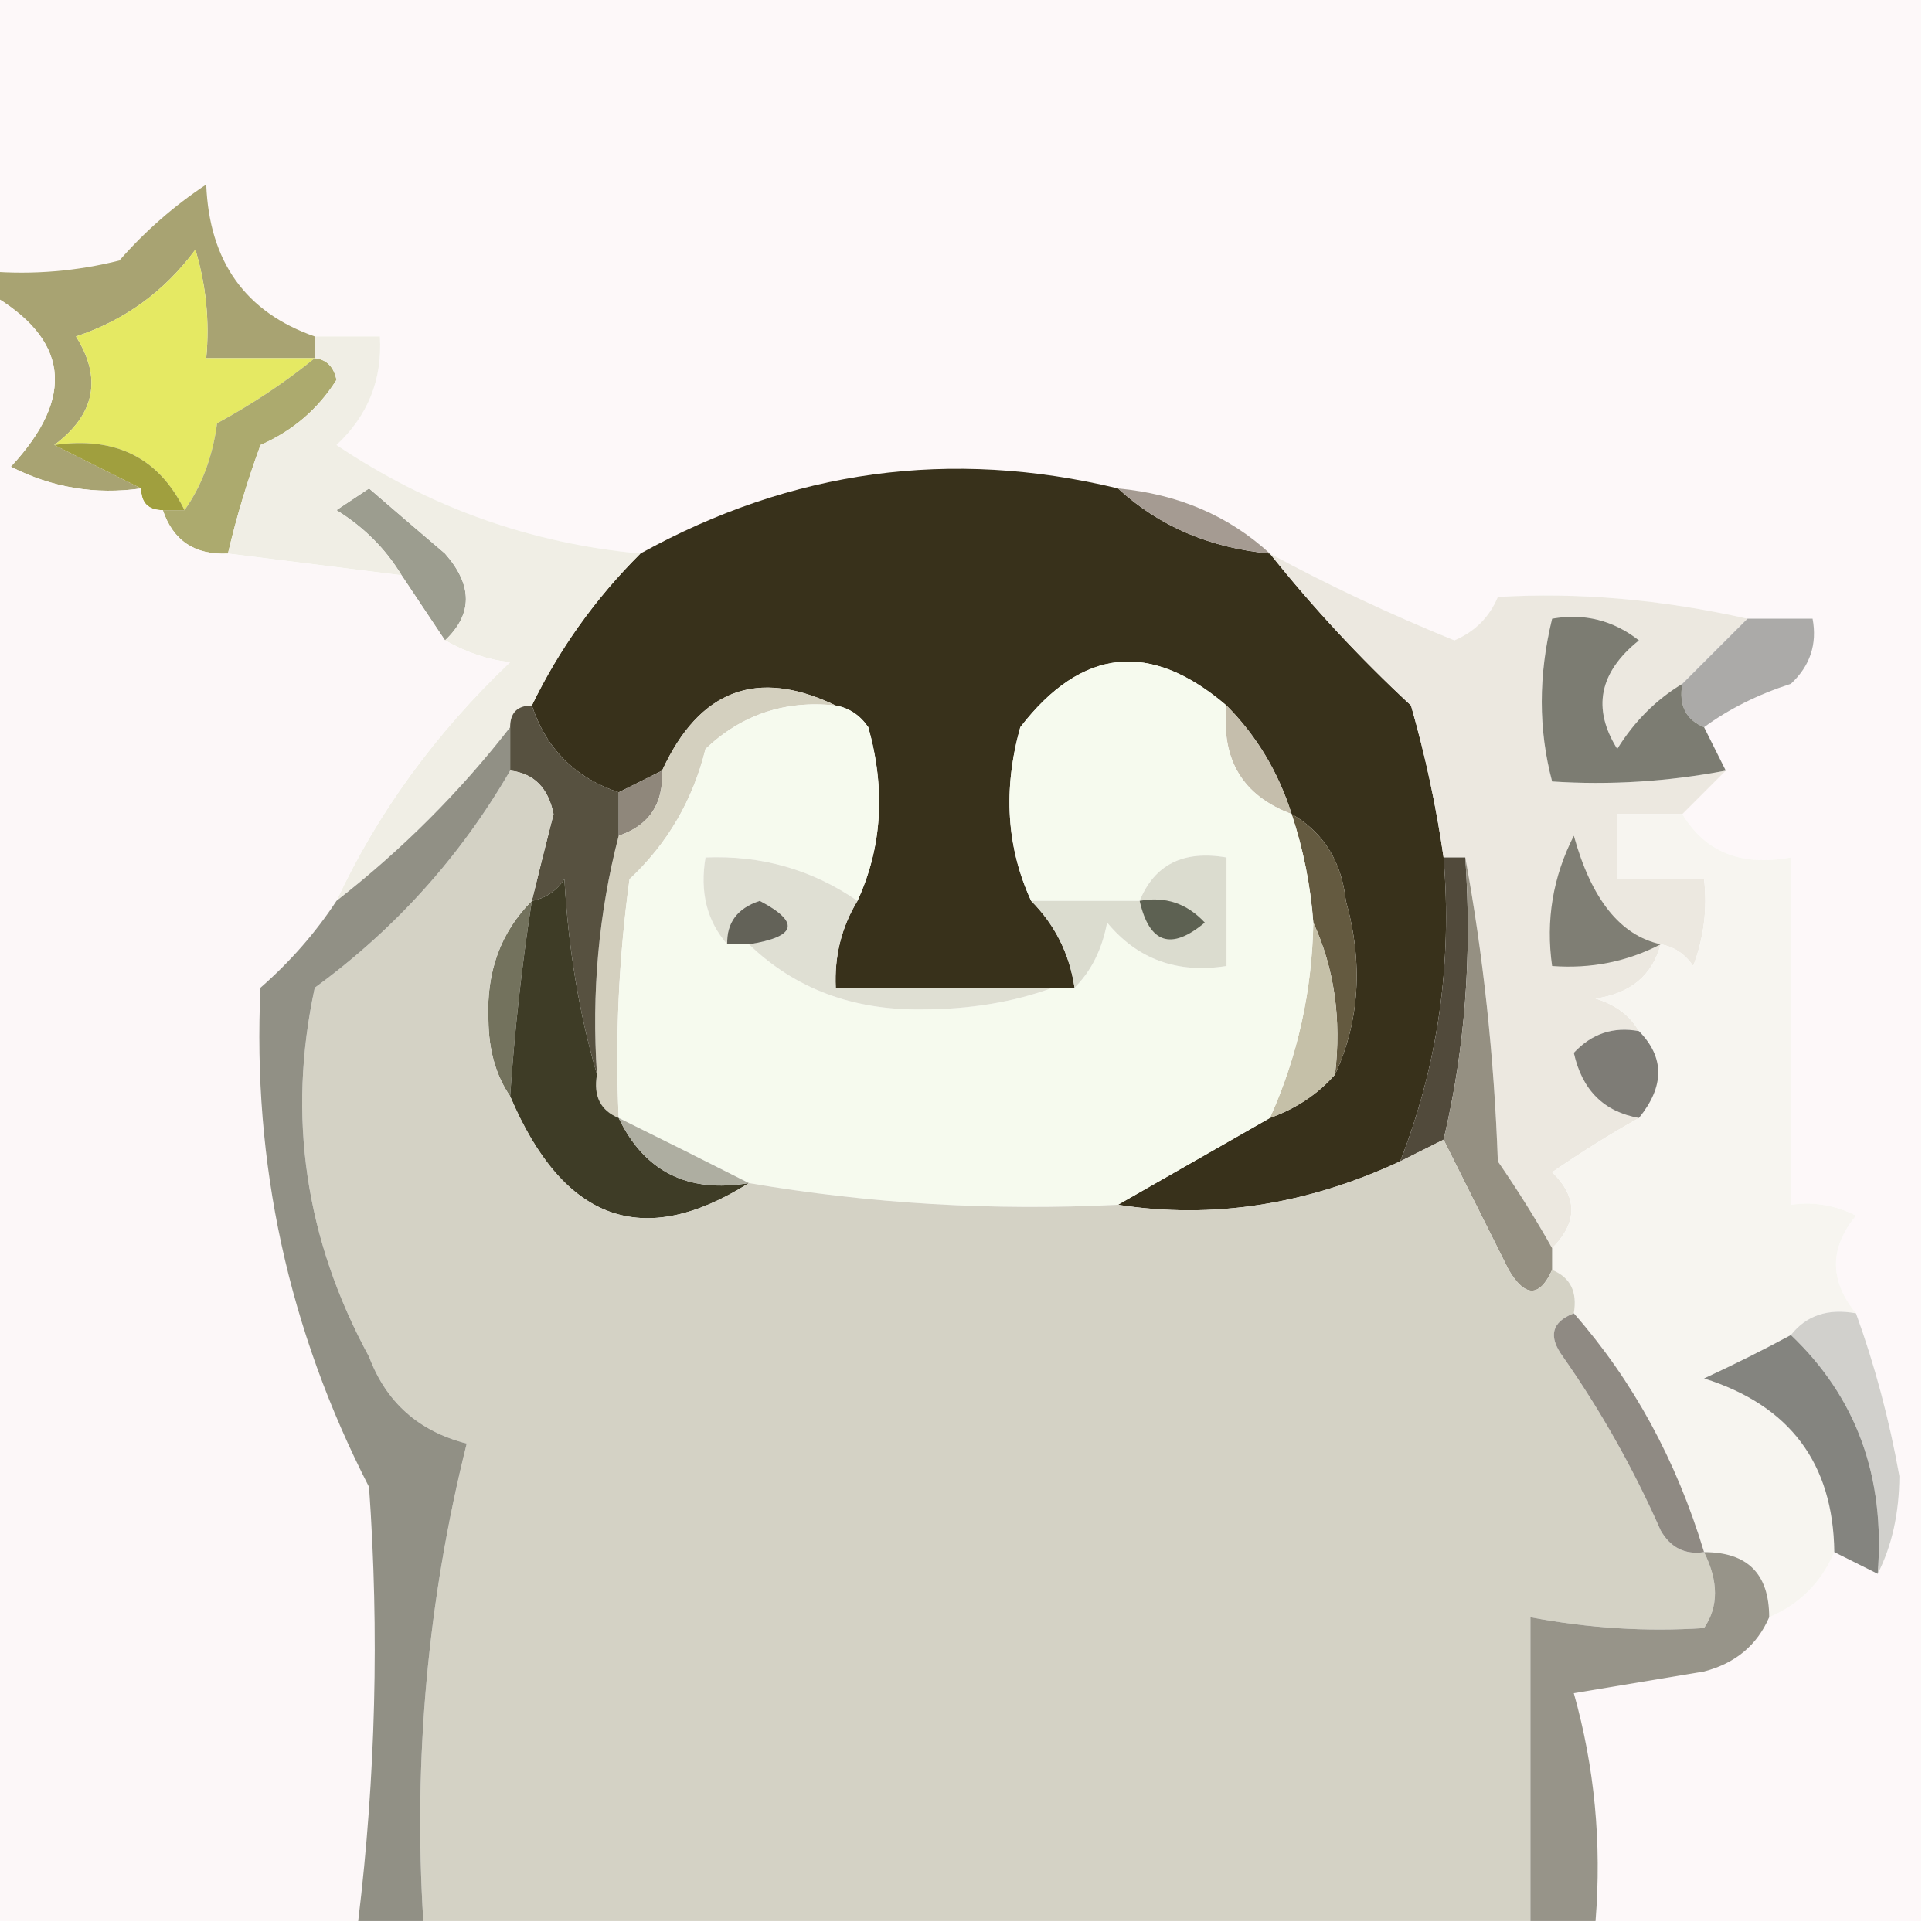 <?xml version="1.0" encoding="UTF-8"?>
<!DOCTYPE svg PUBLIC "-//W3C//DTD SVG 1.1//EN" "http://www.w3.org/Graphics/SVG/1.1/DTD/svg11.dtd">
<svg xmlns="http://www.w3.org/2000/svg" version="1.1" width="89px" height="89px" style="shape-rendering:geometricPrecision; text-rendering:geometricPrecision; image-rendering:optimizeQuality; fill-rule:evenodd; clip-rule:evenodd" xmlns:xlink="http://www.w3.org/1999/xlink">
<g><path style="opacity:1" fill="#fdf8f9" d="M -0.5,-0.5 C 29.167,-0.5 58.833,-0.5 88.5,-0.5C 88.5,29.167 88.5,58.833 88.5,88.5C 83.5,88.5 78.5,88.5 73.5,88.5C 73.789,84.894 73.456,81.394 72.5,78C 74.5,77.667 76.5,77.333 78.5,77C 79.942,76.623 80.942,75.79 81.5,74.5C 82.9,73.9 83.9,72.9 84.5,71.5C 85.167,71.833 85.833,72.167 86.5,72.5C 87.158,71.207 87.492,69.707 87.5,68C 87.035,65.397 86.368,62.897 85.5,60.5C 84.272,58.99 84.272,57.49 85.5,56C 84.552,55.517 83.552,55.35 82.5,55.5C 82.5,50.167 82.5,44.833 82.5,39.5C 80.219,39.923 78.552,39.256 77.5,37.5C 78.167,36.833 78.833,36.167 79.5,35.5C 79.167,34.833 78.833,34.167 78.5,33.5C 79.641,32.661 80.975,31.994 82.5,31.5C 83.386,30.675 83.719,29.675 83.5,28.5C 82.5,28.5 81.5,28.5 80.5,28.5C 76.506,27.608 72.673,27.275 69,27.5C 68.612,28.428 67.945,29.095 67,29.5C 64.05,28.303 61.217,26.97 58.5,25.5C 56.605,23.759 54.272,22.759 51.5,22.5C 43.801,20.643 36.468,21.643 29.5,25.5C 24.441,25.035 19.774,23.369 15.5,20.5C 16.95,19.15 17.617,17.483 17.5,15.5C 16.5,15.5 15.5,15.5 14.5,15.5C 11.308,14.384 9.641,12.051 9.5,8.5C 8.019,9.48 6.685,10.647 5.5,12C 3.527,12.495 1.527,12.662 -0.5,12.5C -0.5,8.167 -0.5,3.833 -0.5,-0.5 Z"/></g>
<g><path style="opacity:1" fill="#a8a372" d="M 14.5,15.5 C 14.5,15.833 14.5,16.167 14.5,16.5C 12.833,16.5 11.167,16.5 9.5,16.5C 9.66,14.801 9.494,13.134 9,11.5C 7.58,13.422 5.747,14.755 3.5,15.5C 4.712,17.428 4.379,19.095 2.5,20.5C 3.833,21.167 5.167,21.833 6.5,22.5C 4.396,22.799 2.396,22.466 0.5,21.5C 3.506,18.265 3.172,15.599 -0.5,13.5C -0.5,13.167 -0.5,12.833 -0.5,12.5C 1.527,12.662 3.527,12.495 5.5,12C 6.685,10.647 8.019,9.48 9.5,8.5C 9.641,12.051 11.308,14.384 14.5,15.5 Z"/></g>
<g><path style="opacity:1" fill="#e5e963" d="M 14.5,16.5 C 13.152,17.601 11.652,18.601 10,19.5C 9.79,21.058 9.29,22.392 8.5,23.5C 7.32,21.087 5.32,20.087 2.5,20.5C 4.379,19.095 4.712,17.428 3.5,15.5C 5.747,14.755 7.58,13.422 9,11.5C 9.494,13.134 9.66,14.801 9.5,16.5C 11.167,16.5 12.833,16.5 14.5,16.5 Z"/></g>
<g><path style="opacity:1" fill="#a09f3e" d="M 2.5,20.5 C 5.32,20.087 7.32,21.087 8.5,23.5C 8.167,23.5 7.833,23.5 7.5,23.5C 6.833,23.5 6.5,23.167 6.5,22.5C 5.167,21.833 3.833,21.167 2.5,20.5 Z"/></g>
<g><path style="opacity:1" fill="#acaa6e" d="M 14.5,16.5 C 15.043,16.56 15.376,16.893 15.5,17.5C 14.653,18.845 13.487,19.845 12,20.5C 11.392,22.154 10.892,23.821 10.5,25.5C 8.973,25.573 7.973,24.906 7.5,23.5C 7.833,23.5 8.167,23.5 8.5,23.5C 9.29,22.392 9.79,21.058 10,19.5C 11.652,18.601 13.152,17.601 14.5,16.5 Z"/></g>
<g><path style="opacity:1" fill="#38311b" d="M 51.5,22.5 C 53.395,24.241 55.728,25.241 58.5,25.5C 60.461,27.963 62.628,30.297 65,32.5C 65.662,34.813 66.162,37.146 66.5,39.5C 66.904,44.399 66.237,49.066 64.5,53.5C 60.181,55.506 55.847,56.173 51.5,55.5C 53.833,54.167 56.167,52.833 58.5,51.5C 59.709,51.068 60.709,50.401 61.5,49.5C 62.634,47.034 62.801,44.367 62,41.5C 61.8,39.68 60.966,38.347 59.5,37.5C 58.89,35.566 57.89,33.899 56.5,32.5C 52.992,29.501 49.825,29.834 47,33.5C 46.199,36.367 46.366,39.034 47.5,41.5C 48.6,42.605 49.267,43.938 49.5,45.5C 49.167,45.5 48.833,45.5 48.5,45.5C 45.167,45.5 41.833,45.5 38.5,45.5C 38.433,44.041 38.766,42.708 39.5,41.5C 40.634,39.034 40.801,36.367 40,33.5C 39.617,32.944 39.117,32.611 38.5,32.5C 34.883,30.764 32.216,31.764 30.5,35.5C 29.833,35.833 29.167,36.167 28.5,36.5C 26.5,35.833 25.167,34.5 24.5,32.5C 25.754,29.907 27.42,27.573 29.5,25.5C 36.468,21.643 43.801,20.643 51.5,22.5 Z"/></g>
<g><path style="opacity:1" fill="#9c9d8f" d="M 20.5,29.5 C 19.833,28.5 19.167,27.5 18.5,26.5C 17.77,25.288 16.77,24.288 15.5,23.5C 16,23.167 16.5,22.833 17,22.5C 18.168,23.509 19.335,24.509 20.5,25.5C 21.782,26.958 21.782,28.292 20.5,29.5 Z"/></g>
<g><path style="opacity:1" fill="#f0eee5" d="M 14.5,16.5 C 14.5,16.167 14.5,15.833 14.5,15.5C 15.5,15.5 16.5,15.5 17.5,15.5C 17.617,17.483 16.95,19.15 15.5,20.5C 19.774,23.369 24.441,25.035 29.5,25.5C 27.42,27.573 25.754,29.907 24.5,32.5C 23.833,32.5 23.5,32.833 23.5,33.5C 21.194,36.473 18.527,39.139 15.5,41.5C 17.386,37.446 20.053,33.78 23.5,30.5C 22.528,30.407 21.528,30.074 20.5,29.5C 21.782,28.292 21.782,26.958 20.5,25.5C 19.335,24.509 18.168,23.509 17,22.5C 16.5,22.833 16,23.167 15.5,23.5C 16.77,24.288 17.77,25.288 18.5,26.5C 15.833,26.167 13.167,25.833 10.5,25.5C 10.892,23.821 11.392,22.154 12,20.5C 13.487,19.845 14.653,18.845 15.5,17.5C 15.376,16.893 15.043,16.56 14.5,16.5 Z"/></g>
<g><path style="opacity:1" fill="#a59b92" d="M 51.5,22.5 C 54.272,22.759 56.605,23.759 58.5,25.5C 55.728,25.241 53.395,24.241 51.5,22.5 Z"/></g>
<g><path style="opacity:1" fill="#ece8e0" d="M 58.5,25.5 C 61.217,26.97 64.05,28.303 67,29.5C 67.945,29.095 68.612,28.428 69,27.5C 72.673,27.275 76.506,27.608 80.5,28.5C 79.5,29.5 78.5,30.5 77.5,31.5C 76.288,32.23 75.288,33.23 74.5,34.5C 73.334,32.635 73.667,30.968 75.5,29.5C 74.311,28.571 72.978,28.238 71.5,28.5C 70.864,31.106 70.864,33.606 71.5,36C 74.157,36.175 76.824,36.008 79.5,35.5C 78.833,36.167 78.167,36.833 77.5,37.5C 76.5,37.5 75.5,37.5 74.5,37.5C 74.5,38.5 74.5,39.5 74.5,40.5C 75.833,40.5 77.167,40.5 78.5,40.5C 78.657,41.873 78.49,43.207 78,44.5C 77.617,43.944 77.117,43.611 76.5,43.5C 76.119,44.931 75.119,45.764 73.5,46C 74.416,46.278 75.082,46.778 75.5,47.5C 74.325,47.281 73.325,47.614 72.5,48.5C 72.879,50.213 73.879,51.213 75.5,51.5C 74.192,52.232 72.858,53.066 71.5,54C 72.684,55.145 72.684,56.312 71.5,57.5C 70.768,56.192 69.934,54.858 69,53.5C 68.826,48.649 68.326,43.982 67.5,39.5C 67.167,39.5 66.833,39.5 66.5,39.5C 66.162,37.146 65.662,34.813 65,32.5C 62.628,30.297 60.461,27.963 58.5,25.5 Z"/></g>
<g><path style="opacity:1" fill="#fcf7f8" d="M -0.5,13.5 C 3.172,15.599 3.506,18.265 0.5,21.5C 2.396,22.466 4.396,22.799 6.5,22.5C 6.5,23.167 6.833,23.5 7.5,23.5C 7.973,24.906 8.973,25.573 10.5,25.5C 13.167,25.833 15.833,26.167 18.5,26.5C 19.167,27.5 19.833,28.5 20.5,29.5C 21.528,30.074 22.528,30.407 23.5,30.5C 20.053,33.78 17.386,37.446 15.5,41.5C 14.542,42.962 13.376,44.295 12,45.5C 11.618,53.587 13.284,61.254 17,68.5C 17.474,75.18 17.307,81.846 16.5,88.5C 10.833,88.5 5.167,88.5 -0.5,88.5C -0.5,63.5 -0.5,38.5 -0.5,13.5 Z"/></g>
<g><path style="opacity:1" fill="#abaaa8" d="M 80.5,28.5 C 81.5,28.5 82.5,28.5 83.5,28.5C 83.719,29.675 83.386,30.675 82.5,31.5C 80.975,31.994 79.641,32.661 78.5,33.5C 77.662,33.158 77.328,32.492 77.5,31.5C 78.5,30.5 79.5,29.5 80.5,28.5 Z"/></g>
<g><path style="opacity:1" fill="#7c7c72" d="M 77.5,31.5 C 77.328,32.492 77.662,33.158 78.5,33.5C 78.833,34.167 79.167,34.833 79.5,35.5C 76.824,36.008 74.157,36.175 71.5,36C 70.864,33.606 70.864,31.106 71.5,28.5C 72.978,28.238 74.311,28.571 75.5,29.5C 73.667,30.968 73.334,32.635 74.5,34.5C 75.288,33.23 76.288,32.23 77.5,31.5 Z"/></g>
<g><path style="opacity:1" fill="#c5beac" d="M 56.5,32.5 C 57.89,33.899 58.89,35.566 59.5,37.5C 57.241,36.656 56.241,34.989 56.5,32.5 Z"/></g>
<g><path style="opacity:1" fill="#8f877b" d="M 30.5,35.5 C 30.573,37.027 29.906,38.027 28.5,38.5C 28.5,37.833 28.5,37.167 28.5,36.5C 29.167,36.167 29.833,35.833 30.5,35.5 Z"/></g>
<g><path style="opacity:1" fill="#d4d0bf" d="M 38.5,32.5 C 36.173,32.247 34.173,32.914 32.5,34.5C 31.915,36.865 30.748,38.865 29,40.5C 28.501,44.152 28.335,47.818 28.5,51.5C 27.662,51.158 27.328,50.492 27.5,49.5C 27.244,45.731 27.577,42.064 28.5,38.5C 29.906,38.027 30.573,37.027 30.5,35.5C 32.216,31.764 34.883,30.764 38.5,32.5 Z"/></g>
<g><path style="opacity:1" fill="#575140" d="M 24.5,32.5 C 25.167,34.5 26.5,35.833 28.5,36.5C 28.5,37.167 28.5,37.833 28.5,38.5C 27.577,42.064 27.244,45.731 27.5,49.5C 26.68,46.695 26.18,43.695 26,40.5C 25.617,41.056 25.117,41.389 24.5,41.5C 24.821,40.182 25.154,38.849 25.5,37.5C 25.253,36.287 24.586,35.62 23.5,35.5C 23.5,34.833 23.5,34.167 23.5,33.5C 23.5,32.833 23.833,32.5 24.5,32.5 Z"/></g>
<g><path style="opacity:1" fill="#7f7e74" d="M 76.5,43.5 C 74.958,44.301 73.291,44.634 71.5,44.5C 71.201,42.396 71.534,40.396 72.5,38.5C 73.309,41.427 74.642,43.094 76.5,43.5 Z"/></g>
<g><path style="opacity:1" fill="#f7f5f0" d="M 77.5,37.5 C 78.552,39.256 80.219,39.923 82.5,39.5C 82.5,44.833 82.5,50.167 82.5,55.5C 83.552,55.35 84.552,55.517 85.5,56C 84.272,57.49 84.272,58.99 85.5,60.5C 84.209,60.263 83.209,60.596 82.5,61.5C 81.282,62.161 79.949,62.828 78.5,63.5C 82.451,64.745 84.451,67.411 84.5,71.5C 83.9,72.9 82.9,73.9 81.5,74.5C 81.5,72.5 80.5,71.5 78.5,71.5C 77.226,67.273 75.226,63.606 72.5,60.5C 72.672,59.508 72.338,58.842 71.5,58.5C 71.5,58.167 71.5,57.833 71.5,57.5C 72.684,56.312 72.684,55.145 71.5,54C 72.858,53.066 74.192,52.232 75.5,51.5C 76.686,50.039 76.686,48.705 75.5,47.5C 75.082,46.778 74.416,46.278 73.5,46C 75.119,45.764 76.119,44.931 76.5,43.5C 77.117,43.611 77.617,43.944 78,44.5C 78.49,43.207 78.657,41.873 78.5,40.5C 77.167,40.5 75.833,40.5 74.5,40.5C 74.5,39.5 74.5,38.5 74.5,37.5C 75.5,37.5 76.5,37.5 77.5,37.5 Z"/></g>
<g><path style="opacity:1" fill="#645a40" d="M 59.5,37.5 C 60.966,38.347 61.8,39.68 62,41.5C 62.801,44.367 62.634,47.034 61.5,49.5C 61.802,46.941 61.468,44.607 60.5,42.5C 60.371,40.784 60.038,39.117 59.5,37.5 Z"/></g>
<g><path style="opacity:1" fill="#c5c0a8" d="M 60.5,42.5 C 61.468,44.607 61.802,46.941 61.5,49.5C 60.709,50.401 59.709,51.068 58.5,51.5C 59.776,48.664 60.442,45.664 60.5,42.5 Z"/></g>
<g><path style="opacity:1" fill="#73725d" d="M 24.5,41.5 C 24.037,44.482 23.704,47.482 23.5,50.5C 22.848,49.551 22.514,48.385 22.5,47C 22.393,44.779 23.06,42.946 24.5,41.5 Z"/></g>
<g><path style="opacity:1" fill="#514a3b" d="M 66.5,39.5 C 66.833,39.5 67.167,39.5 67.5,39.5C 67.818,44.032 67.485,48.366 66.5,52.5C 65.833,52.833 65.167,53.167 64.5,53.5C 66.237,49.066 66.904,44.399 66.5,39.5 Z"/></g>
<g><path style="opacity:1" fill="#f6faee" d="M 56.5,32.5 C 56.241,34.989 57.241,36.656 59.5,37.5C 60.038,39.117 60.371,40.784 60.5,42.5C 60.442,45.664 59.776,48.664 58.5,51.5C 56.167,52.833 53.833,54.167 51.5,55.5C 45.741,55.786 40.075,55.452 34.5,54.5C 32.544,53.508 30.544,52.508 28.5,51.5C 28.335,47.818 28.501,44.152 29,40.5C 30.748,38.865 31.915,36.865 32.5,34.5C 34.173,32.914 36.173,32.247 38.5,32.5C 39.117,32.611 39.617,32.944 40,33.5C 40.801,36.367 40.634,39.034 39.5,41.5C 37.412,40.06 35.079,39.394 32.5,39.5C 32.232,41.099 32.566,42.432 33.5,43.5C 33.833,43.5 34.167,43.5 34.5,43.5C 36.626,45.547 39.292,46.547 42.5,46.5C 44.697,46.495 46.697,46.162 48.5,45.5C 48.833,45.5 49.167,45.5 49.5,45.5C 50.268,44.737 50.768,43.737 51,42.5C 52.401,44.192 54.234,44.859 56.5,44.5C 56.5,42.833 56.5,41.167 56.5,39.5C 54.517,39.157 53.183,39.824 52.5,41.5C 50.833,41.5 49.167,41.5 47.5,41.5C 46.366,39.034 46.199,36.367 47,33.5C 49.825,29.834 52.992,29.501 56.5,32.5 Z"/></g>
<g><path style="opacity:1" fill="#dfdfd3" d="M 39.5,41.5 C 38.766,42.708 38.433,44.041 38.5,45.5C 41.833,45.5 45.167,45.5 48.5,45.5C 46.697,46.162 44.697,46.495 42.5,46.5C 39.292,46.547 36.626,45.547 34.5,43.5C 36.705,43.154 36.872,42.487 35,41.5C 33.97,41.836 33.47,42.503 33.5,43.5C 32.566,42.432 32.232,41.099 32.5,39.5C 35.079,39.394 37.412,40.06 39.5,41.5 Z"/></g>
<g><path style="opacity:1" fill="#dbdccf" d="M 49.5,45.5 C 49.267,43.938 48.6,42.605 47.5,41.5C 49.167,41.5 50.833,41.5 52.5,41.5C 53.183,39.824 54.517,39.157 56.5,39.5C 56.5,41.167 56.5,42.833 56.5,44.5C 54.234,44.859 52.401,44.192 51,42.5C 50.768,43.737 50.268,44.737 49.5,45.5 Z"/></g>
<g><path style="opacity:1" fill="#5d6152" d="M 52.5,41.5 C 53.675,41.281 54.675,41.614 55.5,42.5C 53.948,43.798 52.948,43.465 52.5,41.5 Z"/></g>
<g><path style="opacity:1" fill="#636258" d="M 34.5,43.5 C 34.167,43.5 33.833,43.5 33.5,43.5C 33.47,42.503 33.97,41.836 35,41.5C 36.872,42.487 36.705,43.154 34.5,43.5 Z"/></g>
<g><path style="opacity:1" fill="#7e7c76" d="M 75.5,47.5 C 76.686,48.705 76.686,50.039 75.5,51.5C 73.879,51.213 72.879,50.213 72.5,48.5C 73.325,47.614 74.325,47.281 75.5,47.5 Z"/></g>
<g><path style="opacity:1" fill="#3e3c26" d="M 27.5,49.5 C 27.328,50.492 27.662,51.158 28.5,51.5C 29.687,53.975 31.687,54.975 34.5,54.5C 29.609,57.586 25.943,56.252 23.5,50.5C 23.704,47.482 24.037,44.482 24.5,41.5C 25.117,41.389 25.617,41.056 26,40.5C 26.18,43.695 26.68,46.695 27.5,49.5 Z"/></g>
<g><path style="opacity:1" fill="#aeaea1" d="M 28.5,51.5 C 30.544,52.508 32.544,53.508 34.5,54.5C 31.687,54.975 29.687,53.975 28.5,51.5 Z"/></g>
<g><path style="opacity:1" fill="#959082" d="M 67.5,39.5 C 68.326,43.982 68.826,48.649 69,53.5C 69.934,54.858 70.768,56.192 71.5,57.5C 71.5,57.833 71.5,58.167 71.5,58.5C 70.923,59.773 70.257,59.773 69.5,58.5C 68.487,56.473 67.487,54.473 66.5,52.5C 67.485,48.366 67.818,44.032 67.5,39.5 Z"/></g>
<g><path style="opacity:1" fill="#d4d2c5" d="M 23.5,35.5 C 24.586,35.62 25.253,36.287 25.5,37.5C 25.154,38.849 24.821,40.182 24.5,41.5C 23.06,42.946 22.393,44.779 22.5,47C 22.514,48.385 22.848,49.551 23.5,50.5C 25.943,56.252 29.609,57.586 34.5,54.5C 40.075,55.452 45.741,55.786 51.5,55.5C 55.847,56.173 60.181,55.506 64.5,53.5C 65.167,53.167 65.833,52.833 66.5,52.5C 67.487,54.473 68.487,56.473 69.5,58.5C 70.257,59.773 70.923,59.773 71.5,58.5C 72.338,58.842 72.672,59.508 72.5,60.5C 71.475,60.897 71.308,61.563 72,62.5C 73.753,65.005 75.253,67.671 76.5,70.5C 76.957,71.297 77.624,71.631 78.5,71.5C 79.171,72.847 79.171,74.014 78.5,75C 75.843,75.175 73.176,75.008 70.5,74.5C 70.5,79.167 70.5,83.833 70.5,88.5C 53.5,88.5 36.5,88.5 19.5,88.5C 19.036,81.033 19.703,73.699 21.5,66.5C 19.291,65.937 17.791,64.604 17,62.5C 14.057,57.084 13.223,51.417 14.5,45.5C 18.205,42.795 21.205,39.462 23.5,35.5 Z"/></g>
<g><path style="opacity:1" fill="#d1d0cc" d="M 82.5,61.5 C 83.209,60.596 84.209,60.263 85.5,60.5C 86.368,62.897 87.035,65.397 87.5,68C 87.492,69.707 87.158,71.207 86.5,72.5C 86.857,68.042 85.524,64.376 82.5,61.5 Z"/></g>
<g><path style="opacity:1" fill="#8f8a83" d="M 72.5,60.5 C 75.226,63.606 77.226,67.273 78.5,71.5C 77.624,71.631 76.957,71.297 76.5,70.5C 75.253,67.671 73.753,65.005 72,62.5C 71.308,61.563 71.475,60.897 72.5,60.5 Z"/></g>
<g><path style="opacity:1" fill="#84847f" d="M 82.5,61.5 C 85.524,64.376 86.857,68.042 86.5,72.5C 85.833,72.167 85.167,71.833 84.5,71.5C 84.451,67.411 82.451,64.745 78.5,63.5C 79.949,62.828 81.282,62.161 82.5,61.5 Z"/></g>
<g><path style="opacity:1" fill="#919085" d="M 23.5,33.5 C 23.5,34.167 23.5,34.833 23.5,35.5C 21.205,39.462 18.205,42.795 14.5,45.5C 13.223,51.417 14.057,57.084 17,62.5C 17.791,64.604 19.291,65.937 21.5,66.5C 19.703,73.699 19.036,81.033 19.5,88.5C 18.5,88.5 17.5,88.5 16.5,88.5C 17.307,81.846 17.474,75.18 17,68.5C 13.284,61.254 11.618,53.587 12,45.5C 13.376,44.295 14.542,42.962 15.5,41.5C 18.527,39.139 21.194,36.473 23.5,33.5 Z"/></g>
<g><path style="opacity:1" fill="#979489" d="M 78.5,71.5 C 80.5,71.5 81.5,72.5 81.5,74.5C 80.942,75.79 79.942,76.623 78.5,77C 76.5,77.333 74.5,77.667 72.5,78C 73.456,81.394 73.789,84.894 73.5,88.5C 72.5,88.5 71.5,88.5 70.5,88.5C 70.5,83.833 70.5,79.167 70.5,74.5C 73.176,75.008 75.843,75.175 78.5,75C 79.171,74.014 79.171,72.847 78.5,71.5 Z"/></g>
</svg>
